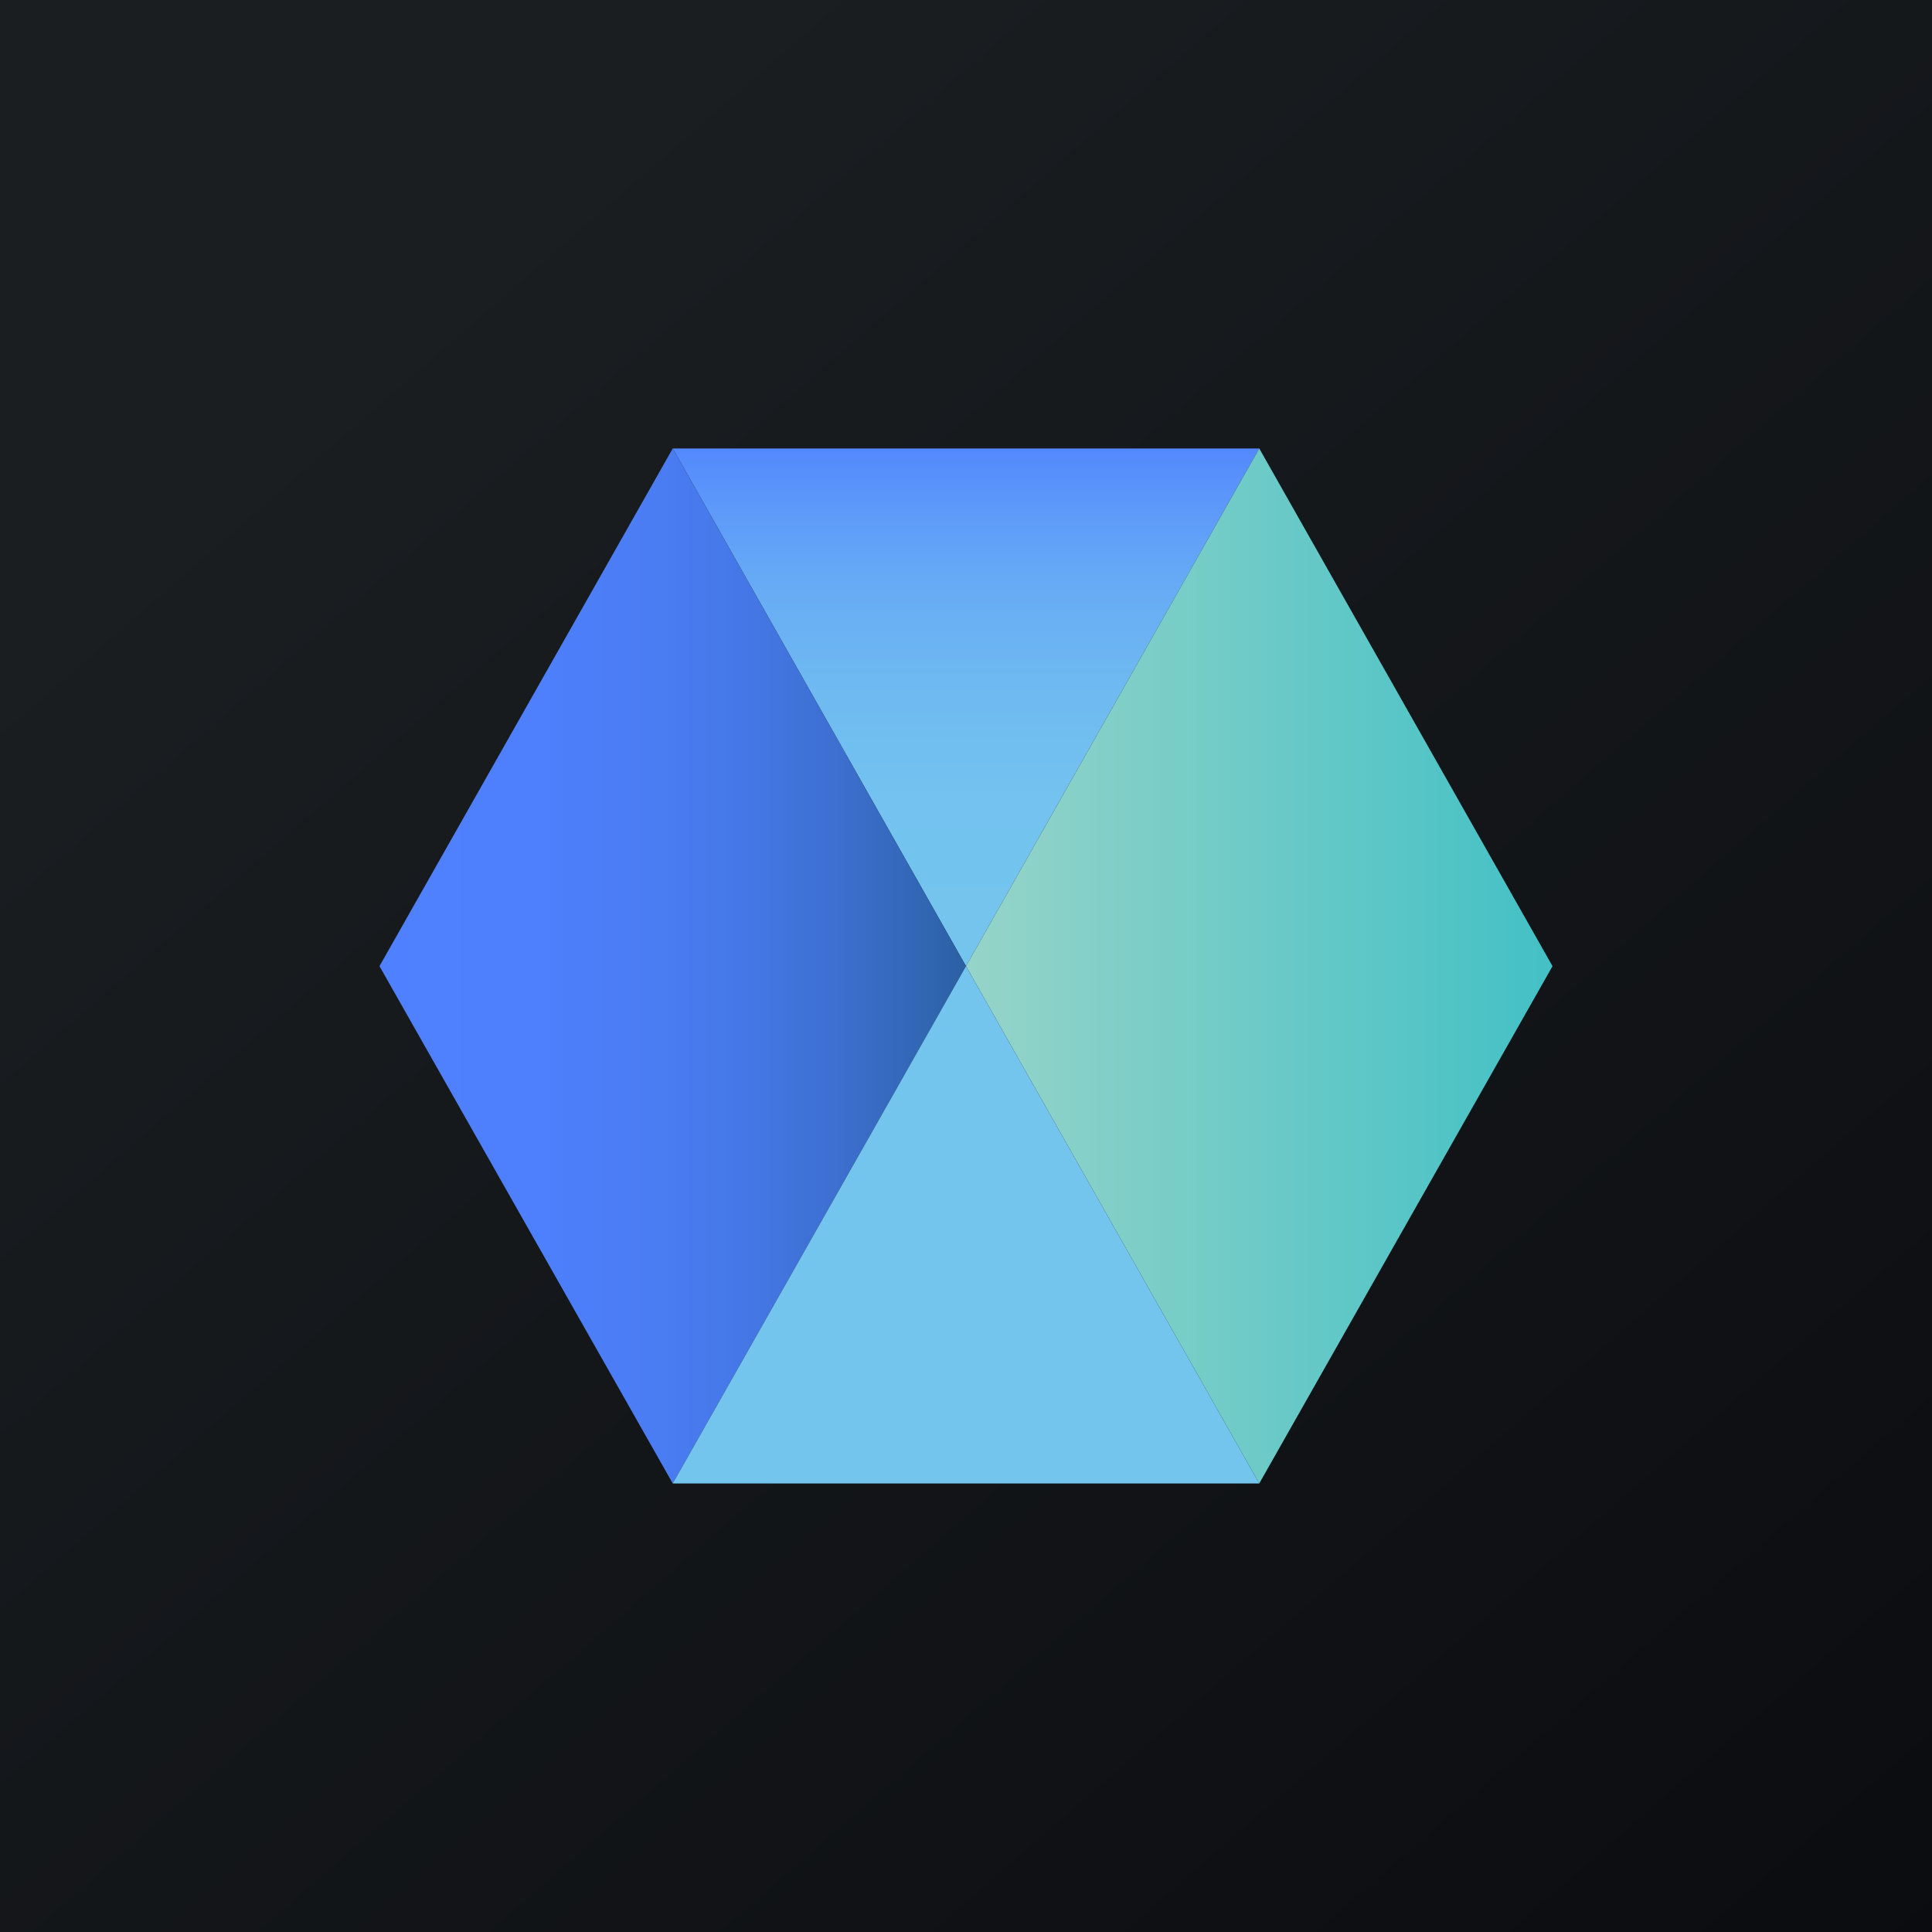 <svg xmlns="http://www.w3.org/2000/svg" width="24" height="24" fill="none" viewBox="0 0 24 24"><g clip-path="url(#a)"><path fill="url(#b)" d="M0 0h24v24H0z"/><path fill="url(#c)" d="M15.643 5.571H8.357L12 12.002z"/><path fill="url(#d)" d="M15.643 5.571 12 12.002l3.643 6.426 3.643-6.426z"/><path fill="url(#e)" d="m8.357 5.571-3.643 6.431 3.643 6.426L12 12.002z"/><path fill="#74C5EE" d="m12 12.002-3.643 6.426h7.286z"/></g><defs><linearGradient id="b" x1="4.465" x2="29.206" y1="4.162" y2="32.579" gradientUnits="userSpaceOnUse"><stop stop-color="#1A1E21"/><stop offset="1" stop-color="#06060A"/></linearGradient><linearGradient id="c" x1="12.001" x2="12.001" y1="12.101" y2="5.275" gradientUnits="userSpaceOnUse"><stop stop-color="#74C5EE"/><stop offset=".32" stop-color="#73C2EF"/><stop offset=".53" stop-color="#6EB9F1"/><stop offset=".72" stop-color="#66AAF5"/><stop offset=".88" stop-color="#5A95FA"/><stop offset="1" stop-color="#4F80FF"/></linearGradient><linearGradient id="d" x1="11.992" x2="19.383" y1="12.002" y2="12.002" gradientUnits="userSpaceOnUse"><stop stop-color="#96D4C8"/><stop offset="1" stop-color="#42C0C6"/></linearGradient><linearGradient id="e" x1="4.714" x2="12" y1="12.002" y2="12.002" gradientUnits="userSpaceOnUse"><stop stop-color="#4F80FF"/><stop offset=".28" stop-color="#4E7FFC"/><stop offset=".48" stop-color="#4A7CF3"/><stop offset=".64" stop-color="#4477E4"/><stop offset=".79" stop-color="#3C6FCE"/><stop offset=".93" stop-color="#3166B3"/><stop offset="1" stop-color="#2B60A3"/></linearGradient><clipPath id="a"><path fill="#fff" d="M0 0h24v24H0z"/></clipPath></defs></svg>